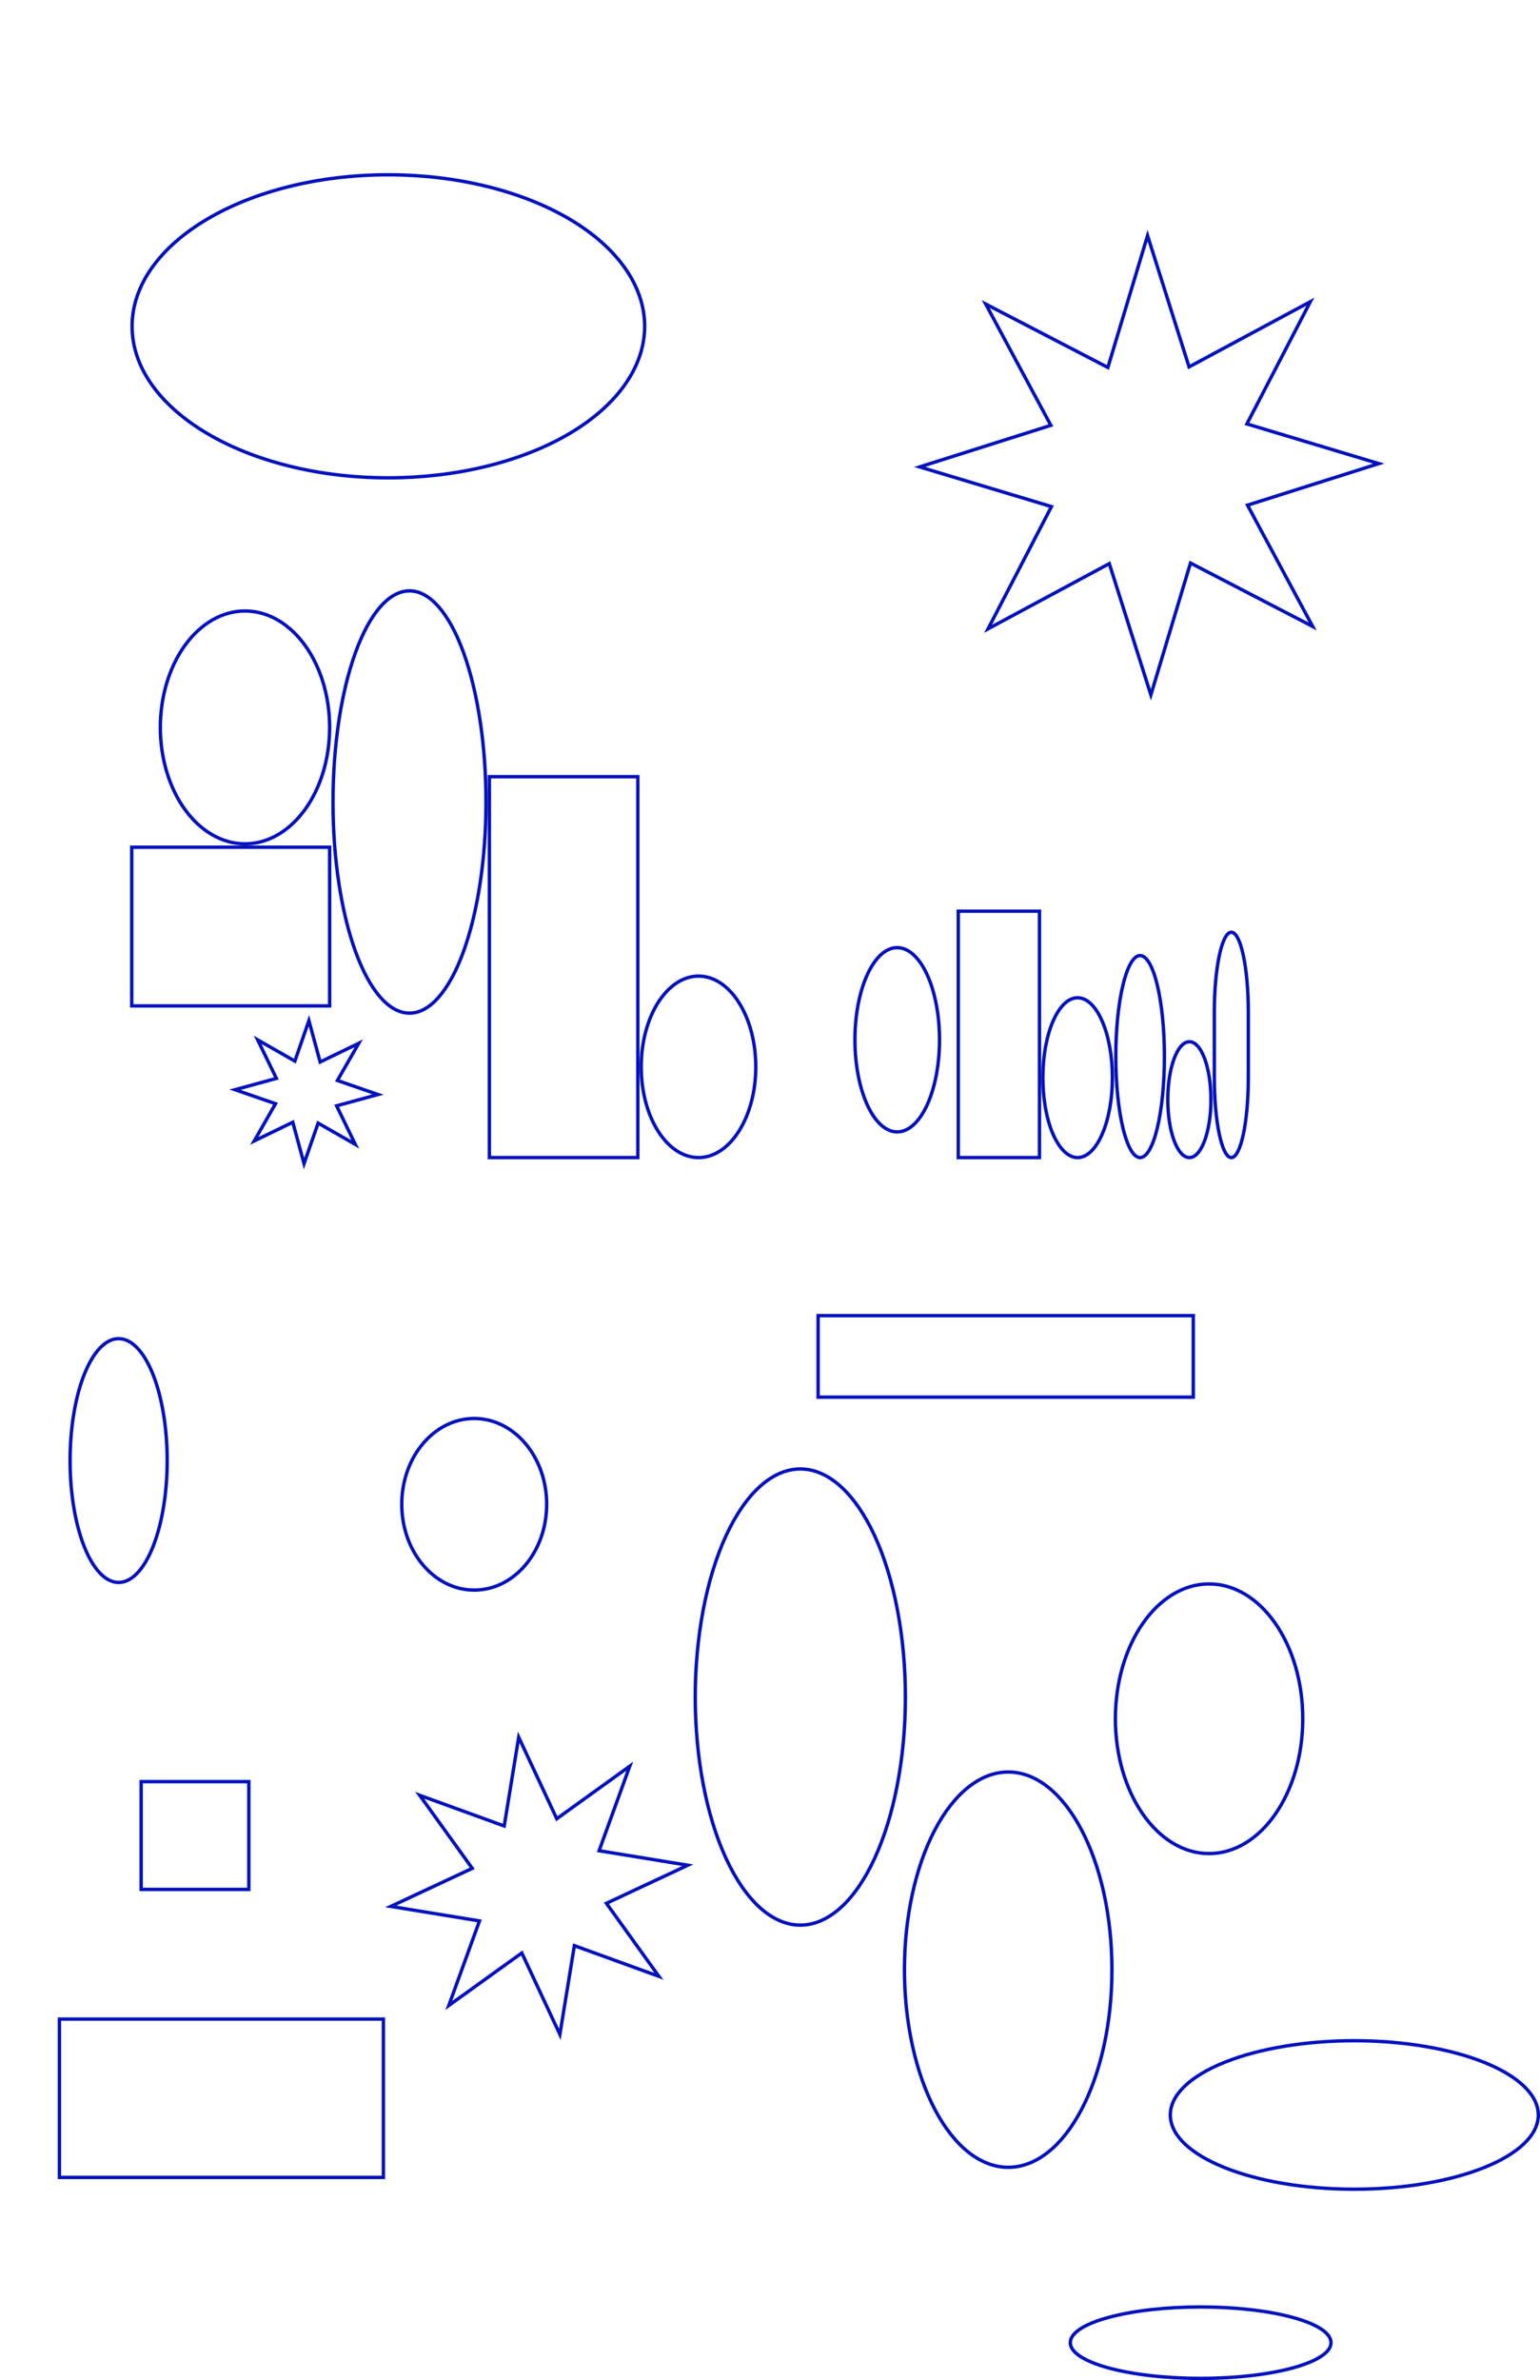 <?xml version="1.0" encoding="UTF-8" standalone="no"?>
<svg
   inkscape:label="LA410-complettTree"
   sodipodi:docname="toy.Styrofoam.01.Cut.svg"
   inkscape:version="1.1.1 (eb90963e84, 2021-10-02)"
   id="svg1004"
   version="1.1"
   viewBox="0 0 227.405 351.304"
   height="351.304mm"
   width="227.405mm"
   xmlns:inkscape="http://www.inkscape.org/namespaces/inkscape"
   xmlns:sodipodi="http://sodipodi.sourceforge.net/DTD/sodipodi-0.dtd"
   xmlns="http://www.w3.org/2000/svg"
   xmlns:svg="http://www.w3.org/2000/svg">
  <defs
     id="defs83" />
  <sodipodi:namedview
     id="namedview81"
     pagecolor="#ffffff"
     bordercolor="#666666"
     borderopacity="1.0"
     inkscape:pageshadow="2"
     inkscape:pageopacity="0.0"
     inkscape:pagecheckerboard="0"
     inkscape:document-units="mm" />
  <g
     id="layer18"
     inkscape:label="Styrofoam"
     inkscape:groupmode="layer"
     transform="translate(-2554.248,-1130.709)"
     style="display:inline">
    <g
       inkscape:groupmode="layer"
       id="layer29"
       inkscape:label="01"
       style="display:inline">
      <g
         id="layer3-26"
         inkscape:label="Cut"
         style="display:inline"
         transform="translate(602.943,214.843)"
         inkscape:groupmode="layer">
        <path
           id="path8324"
           style="fill:none;fill-opacity:0.918;stroke:#0011bf;stroke-width:0.5;stroke-miterlimit:4;stroke-dasharray:none"
           d="m 2033.98,1216.15 2.14,-13.1 12.48,4.53 -7.75,-10.78 12.02,-5.62 -13.1,-2.14 4.53,-12.48 -10.78,7.76 -5.62,-12.03 -2.14,13.1 -12.48,-4.53 7.76,10.78 -12.03,5.62 13.1,2.14 -4.53,12.48 10.78,-7.75 z" />
        <path
           id="path8322"
           style="fill:none;fill-opacity:0.918;stroke:#0011bf;stroke-width:0.5;stroke-miterlimit:4;stroke-dasharray:none"
           d="m 1996.2,1087.62 2.08,-5.98 5.49,3.14 -2.76,-5.69 6.11,-1.67 -5.99,-2.07 3.15,-5.49 -5.7,2.76 -1.66,-6.11 -2.07,5.98 -5.5,-3.14 2.77,5.69 -6.11,1.67 5.98,2.07 -3.14,5.49 5.69,-2.76 z" />
        <path
           id="path8320"
           style="fill:none;fill-opacity:0.918;stroke:#0011bf;stroke-width:0.5;stroke-miterlimit:4;stroke-dasharray:none"
           d="m 2097.21,1008.68 17.9,-9.622 6.14,19.372 5.85,-19.458 18.04,9.358 -9.62,-17.899 19.38,-6.137 -19.47,-5.856 9.37,-18.04 -17.91,9.622 -6.13,-19.376 -5.86,19.462 -18.04,-9.361 9.62,17.902 -19.37,6.137 19.46,5.856 z" />
        <path
           id="rect8296"
           style="fill:none;fill-opacity:0.918;stroke:#0011bf;stroke-width:0.5;stroke-miterlimit:4;stroke-dasharray:none"
           d="m 2007.92,1213.89 h -47.84 v 23.37 h 47.84 z" />
        <path
           id="rect8294"
           style="fill:none;fill-opacity:0.918;stroke:#0011bf;stroke-width:0.5;stroke-miterlimit:4;stroke-dasharray:none"
           d="m 2045.49,1030.51 h -21.92 v 56.22 h 21.92 z" />
        <path
           id="rect8292"
           style="fill:none;fill-opacity:0.918;stroke:#0011bf;stroke-width:0.5;stroke-miterlimit:4;stroke-dasharray:none"
           d="m 2104.8,1050.36 h -11.99 v 36.37 h 11.99 z" />
        <path
           id="rect8290"
           style="fill:none;fill-opacity:0.918;stroke:#0011bf;stroke-width:0.5;stroke-miterlimit:4;stroke-dasharray:none"
           d="m 2127.51,1110.06 h -55.4 v 12.03 h 55.4 z" />
        <path
           id="rect8288"
           style="fill:none;fill-opacity:0.918;stroke:#0011bf;stroke-width:0.5;stroke-miterlimit:4;stroke-dasharray:none"
           d="m 1999.98,1040.92 h -29.22 v 23.42 h 29.22 z" />
        <path
           id="rect8286"
           style="fill:none;fill-opacity:0.918;stroke:#0011bf;stroke-width:0.5;stroke-miterlimit:4;stroke-dasharray:none"
           d="m 1988.05,1178.84 h -15.9 v 15.91 h 15.9 z" />
        <path
           id="rect8238"
           style="fill:none;fill-opacity:0.918;stroke:#0011bf;stroke-width:0.5;stroke-miterlimit:4;stroke-dasharray:none"
           d="m 2133.13,1053.47 c -1.39,0 -2.51,5.25 -2.51,11.79 v 9.68 c 0,6.53 1.12,11.79 2.51,11.79 1.39,0 2.51,-5.26 2.51,-11.79 v -9.68 c 0,-6.54 -1.12,-11.79 -2.51,-11.79 z" />
        <path
           id="rect8236"
           style="fill:none;fill-opacity:0.918;stroke:#0011bf;stroke-width:0.5;stroke-miterlimit:4;stroke-dasharray:none"
           d="m 2126.94,1069.63 c -1.77,0 -3.19,3.81 -3.19,8.55 0,4.73 1.42,8.55 3.19,8.55 1.76,0 3.18,-3.82 3.18,-8.55 0,-4.74 -1.42,-8.55 -3.18,-8.55 z" />
        <path
           id="path8212"
           style="fill:none;fill-opacity:0.918;stroke:#0011bf;stroke-width:0.5;stroke-miterlimit:4;stroke-dasharray:none"
           d="m 2116.07,1071.82 c 0,8.23 1.61,14.91 3.59,14.91 0.95,0 1.87,-1.57 2.54,-4.37 0.67,-2.79 1.05,-6.59 1.05,-10.54 0,-3.95 -0.38,-7.75 -1.05,-10.54 -0.67,-2.8 -1.59,-4.37 -2.54,-4.37 -1.98,0 -3.59,6.68 -3.59,14.91 z" />
        <path
           id="path8115"
           style="fill:none;fill-opacity:0.918;stroke:#0011bf;stroke-width:0.5;stroke-miterlimit:4;stroke-dasharray:none"
           d="m 2010.63,1137.9 c 0,7 4.79,12.67 10.7,12.67 5.91,0 10.7,-5.67 10.7,-12.67 0,-6.99 -4.79,-12.66 -10.7,-12.66 -5.91,0 -10.7,5.67 -10.7,12.66 z" />
        <path
           id="path8113"
           style="fill:none;fill-opacity:0.918;stroke:#0011bf;stroke-width:0.5;stroke-miterlimit:4;stroke-dasharray:none"
           d="m 2109.35,1261.65 c 0,2.91 8.61,5.27 19.25,5.27 10.63,0 19.25,-2.36 19.25,-5.27 0,-1.4 -2.03,-2.74 -5.64,-3.72 -3.61,-0.99 -8.51,-1.55 -13.61,-1.55 -5.11,0 -10.01,0.56 -13.62,1.55 -3.61,0.98 -5.63,2.32 -5.63,3.72 z" />
        <path
           id="path8111"
           style="fill:none;fill-opacity:0.918;stroke:#0011bf;stroke-width:0.5;stroke-miterlimit:4;stroke-dasharray:none"
           d="m 2000.48,1034.25 c 0,17.21 5.06,31.16 11.3,31.16 2.99,0 5.86,-3.28 7.98,-9.13 2.12,-5.84 3.31,-13.77 3.31,-22.03 0,-8.27 -1.19,-16.2 -3.31,-22.04 -2.12,-5.85 -4.99,-9.13 -7.98,-9.13 -6.24,0 -11.3,13.95 -11.3,31.17 z" />
        <path
           id="path8109"
           style="fill:none;fill-opacity:0.918;stroke:#0011bf;stroke-width:0.5;stroke-miterlimit:4;stroke-dasharray:none"
           d="m 1975.992,1131.449 a 7.169,17.991 0 0 1 -7.169,17.991 7.169,17.991 0 0 1 -7.169,-17.991 7.169,17.991 0 0 1 7.169,-17.991 7.169,17.991 0 0 1 7.169,17.991 z" />
        <path
           id="path8107"
           style="fill:none;fill-opacity:0.918;stroke:#0011bf;stroke-width:0.5;stroke-miterlimit:4;stroke-dasharray:none"
           d="m 1974.98,1023.24 c 0,4.55 1.32,8.93 3.66,12.15 2.35,3.22 5.53,5.03 8.84,5.03 6.9,0 12.5,-7.69 12.5,-17.18 0,-9.49 -5.6,-17.19 -12.5,-17.19 -3.31,0 -6.49,1.81 -8.84,5.04 -2.34,3.22 -3.66,7.59 -3.66,12.15 z" />
        <path
           id="path8105"
           style="fill:none;fill-opacity:0.918;stroke:#0011bf;stroke-width:0.5;stroke-miterlimit:4;stroke-dasharray:none"
           d="m 2116.01,1169.56 c 0,10.99 6.19,19.9 13.83,19.9 7.65,0 13.84,-8.91 13.84,-19.9 0,-10.99 -6.19,-19.9 -13.84,-19.9 -7.64,0 -13.83,8.91 -13.83,19.9 z" />
        <path
           id="path8103"
           style="fill:none;fill-opacity:0.918;stroke:#0011bf;stroke-width:0.5;stroke-miterlimit:4;stroke-dasharray:none"
           d="m 1970.81,964.031 c 0,12.352 16.94,22.366 37.84,22.366 10.04,0 19.67,-2.357 26.77,-6.551 7.09,-4.195 11.08,-9.883 11.08,-15.815 0,-5.932 -3.99,-11.621 -11.08,-15.815 -7.1,-4.195 -16.73,-6.551 -26.77,-6.551 -20.9,0 -37.84,10.013 -37.84,22.366 z" />
        <path
           id="path8101"
           style="fill:none;fill-opacity:0.918;stroke:#0011bf;stroke-width:0.5;stroke-miterlimit:4;stroke-dasharray:none"
           d="m 2105.3,1074.93 c 0,3.13 0.54,6.13 1.5,8.34 0.97,2.21 2.27,3.46 3.63,3.46 1.37,0 2.67,-1.25 3.63,-3.46 0.97,-2.21 1.51,-5.21 1.51,-8.34 0,-3.12 -0.54,-6.12 -1.51,-8.33 -0.96,-2.22 -2.26,-3.46 -3.63,-3.46 -2.83,0 -5.13,5.28 -5.13,11.79 z" />
        <path
           id="path8099"
           style="fill:none;fill-opacity:0.918;stroke:#0011bf;stroke-width:0.5;stroke-miterlimit:4;stroke-dasharray:none"
           d="m 2053.97,1166.36 c 0,8.93 1.63,17.49 4.54,23.8 2.91,6.32 6.86,9.86 10.98,9.86 4.11,0 8.06,-3.54 10.97,-9.86 2.91,-6.31 4.54,-14.87 4.54,-23.8 0,-8.93 -1.63,-17.49 -4.54,-23.81 -2.91,-6.31 -6.86,-9.86 -10.97,-9.86 -4.12,0 -8.07,3.55 -10.98,9.86 -2.91,6.32 -4.54,14.88 -4.54,23.81 z" />
        <path
           id="path8097"
           style="fill:none;fill-opacity:0.918;stroke:#0011bf;stroke-width:0.5;stroke-miterlimit:4;stroke-dasharray:none"
           d="m 2077.55,1069.34 c 0,7.51 2.79,13.6 6.24,13.6 1.66,0 3.25,-1.43 4.42,-3.98 1.17,-2.55 1.83,-6.01 1.83,-9.62 0,-3.61 -0.66,-7.06 -1.83,-9.61 -1.17,-2.55 -2.76,-3.99 -4.42,-3.99 -3.45,0 -6.24,6.09 -6.24,13.6 z" />
        <path
           id="path8095"
           style="fill:none;fill-opacity:0.918;stroke:#0011bf;stroke-width:0.5;stroke-miterlimit:4;stroke-dasharray:none"
           d="m 2084.86,1206.6 c 0,7.73 1.62,15.15 4.49,20.62 2.87,5.47 6.77,8.55 10.83,8.55 8.46,0 15.32,-13.06 15.32,-29.17 0,-16.12 -6.86,-29.18 -15.32,-29.18 -4.06,0 -7.96,3.08 -10.83,8.55 -2.87,5.47 -4.49,12.89 -4.49,20.63 z" />
        <path
           id="path8093"
           style="fill:none;fill-opacity:0.918;stroke:#0011bf;stroke-width:0.5;stroke-miterlimit:4;stroke-dasharray:none"
           d="m 2124.12,1228.04 c 0,6.05 12.16,10.96 27.17,10.96 15,0 27.17,-4.91 27.17,-10.96 0,-2.91 -2.87,-5.69 -7.96,-7.75 -5.1,-2.05 -12.01,-3.21 -19.21,-3.21 -7.21,0 -14.12,1.16 -19.21,3.21 -5.1,2.06 -7.96,4.84 -7.96,7.75 z" />
        <path
           id="path8091"
           style="fill:none;fill-opacity:0.918;stroke:#0011bf;stroke-width:0.5;stroke-miterlimit:4;stroke-dasharray:none"
           d="m 2045.99,1073.34 c 0,7.39 3.79,13.39 8.46,13.39 4.67,0 8.46,-6 8.46,-13.39 0,-3.56 -0.89,-6.96 -2.48,-9.47 -1.58,-2.52 -3.74,-3.93 -5.98,-3.93 -2.24,0 -4.39,1.41 -5.98,3.93 -1.59,2.51 -2.48,5.91 -2.48,9.46 z" />
      </g>
    </g>
  </g>
</svg>
